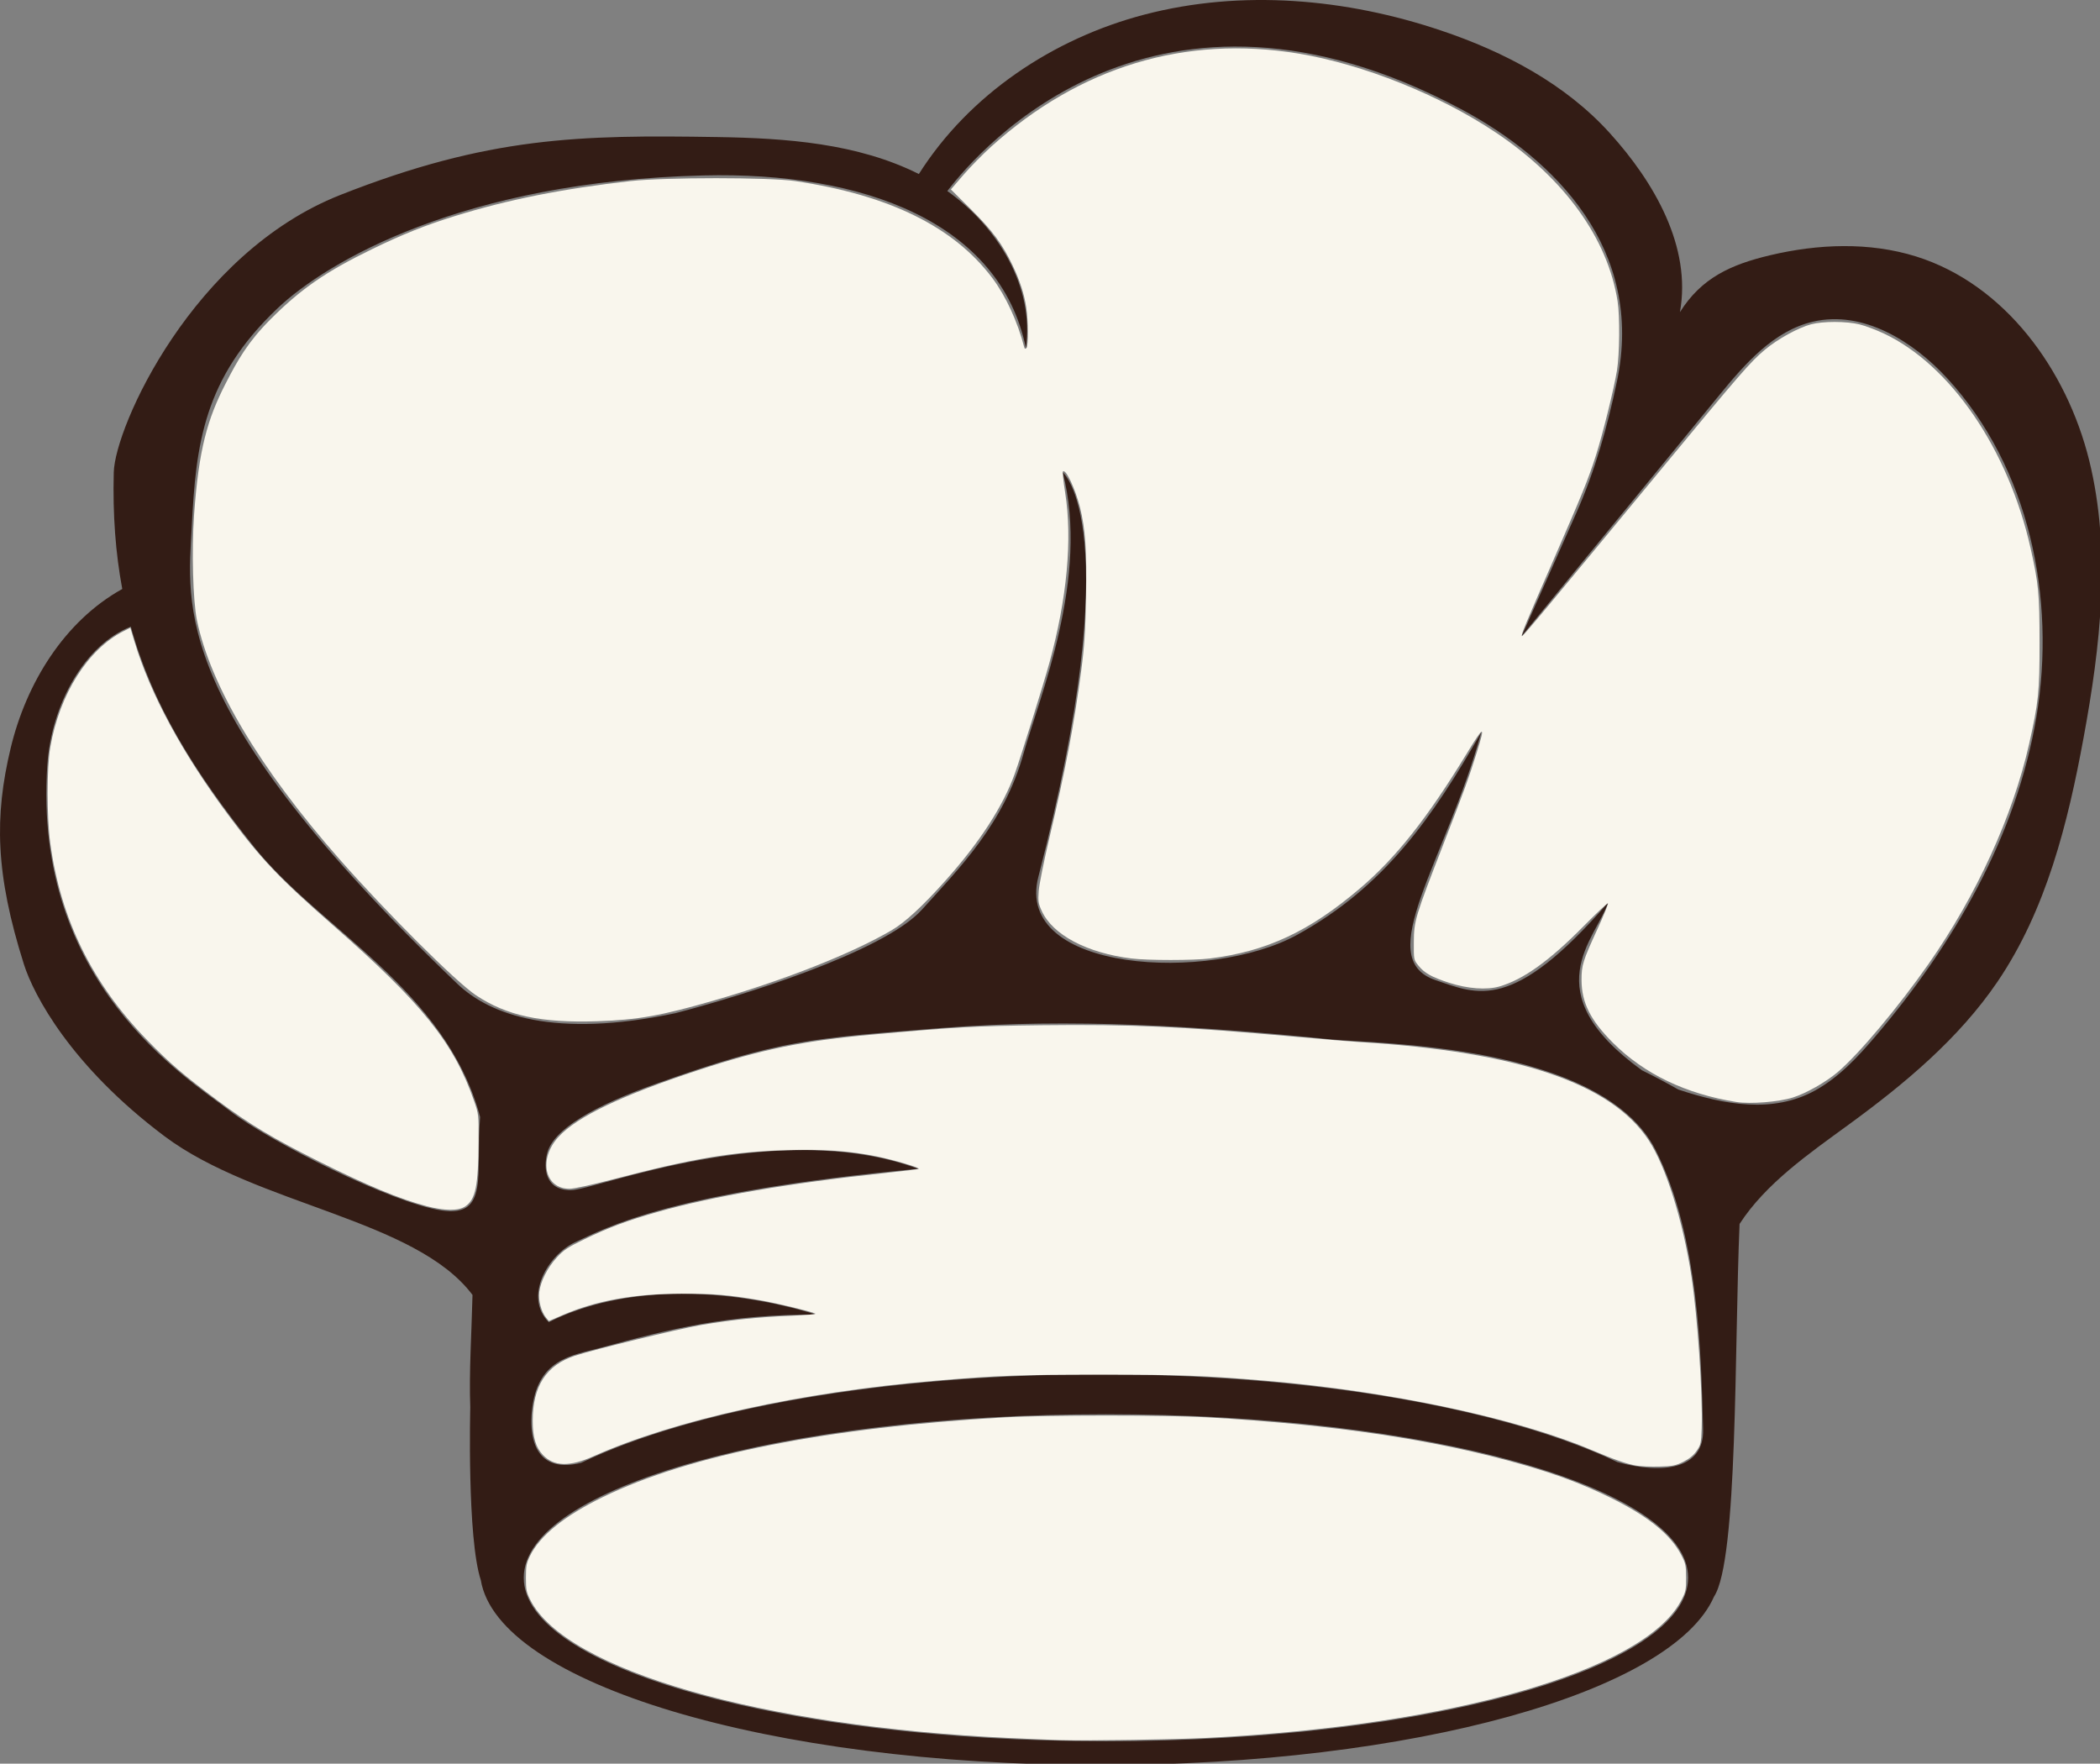 <?xml version="1.0" encoding="UTF-8" standalone="no"?>
<svg
   id="Layer_2"
   data-name="Layer 2"
   viewBox="0 0 63.86 53.632"
   version="1.1"
   sodipodi:docname="favicon.svg"
   width="63.86"
   height="53.632"
   xmlns:inkscape="http://www.inkscape.org/namespaces/inkscape"
   xmlns:sodipodi="http://sodipodi.sourceforge.net/DTD/sodipodi-0.dtd"
   xmlns="http://www.w3.org/2000/svg"
   xmlns:svg="http://www.w3.org/2000/svg">
  <rect x="0" y="0" width="63.86" height="53.632" fill="#808080" stroke="none"/>
  <defs
     id="defs1" />
  <sodipodi:namedview
     id="namedview1"
     pagecolor="#ffffff"
     bordercolor="#000000"
     borderopacity="0.25"
     inkscape:showpageshadow="2"
     inkscape:pageopacity="0.0"
     inkscape:pagecheckerboard="0"
     inkscape:deskcolor="#d1d1d1"
     inkscape:zoom="6.7309346"
     inkscape:cx="78.518071"
     inkscape:cy="83.123672"
     inkscape:window-width="3440"
     inkscape:window-height="1369"
     inkscape:window-x="-8"
     inkscape:window-y="-8"
     inkscape:window-maximized="1"
     inkscape:current-layer="Layer_2" />
  <g
     id="g7"
     transform="matrix(0.308,0,0,0.308,5.8756745e-4,5.0393628e-4)">
    <path
       d="m 206.27,45.46 c -2.21,-8.94 -8.31,-17.39 -17.09,-20.14 -4.64,-1.45 -9.69,-1.24 -14.42,-0.12 -3.88,0.92 -6.78,2.24 -8.9,5.62 1.17,-6.45 -2.53,-12.83 -6.93,-17.69 C 154.53,8.27 148.52,5.11 142.3,3.02 132.9,-0.15 122.59,-1.07 112.99,1.44 103.98,3.79 95.68,9.34 90.72,17.18 84.65,14.14 77.62,13.64 70.82,13.53 57.23,13.31 48.24,13.47 33.59,19.25 19.03,25 11.35,42.12 11.23,46.63 c -0.11,4.21 0.18,7.99 0.84,11.52 -5.73,3.18 -9.49,9.32 -11.02,15.72 -1.61,6.73 -1.52,12.4 1.31,21.34 0.96,3.02 4.63,10.03 13.88,16.97 9.07,6.8 24.77,8.16 30.41,15.67 -0.09,3.73 -0.35,7.65 -0.22,11.11 0,0 -0.33,12.88 1.04,17.05 1.69,10.18 28.41,18.26 61.13,18.26 30.96,0 56.53,-7.24 60.63,-16.64 2.37,-3.6 2,-24.72 2.52,-36.79 2.59,-4 6.85,-6.94 10.78,-9.81 5.51,-4.02 10.86,-8.47 14.69,-14.11 4.81,-7.09 6.94,-15.63 8.49,-24.06 1.67,-9.05 2.76,-18.46 0.56,-27.4 z M 43.62,119.51 c -4.93,-0.73 -16.96,-6.78 -20.91,-9.82 -4.3,-3.32 -19.48,-12.6 -18.04,-34.14 0.4,-6 3.67,-11.87 8.24,-13.68 2.12,7.66 6.21,14.29 12.2,21.78 6.47,8.09 18.91,14.01 22.29,26.63 -0.46,5.59 0.93,9.92 -3.78,9.23 z m 116.08,24.85 c -10.95,-5.22 -29.74,-8.67 -51.1,-8.67 -21.36,0 -40.3,3.48 -51.23,8.74 -4.99,1.22 -5.03,-3.29 -4.87,-5 0.48,-5.28 3.91,-5.58 6.76,-6.35 6.87,-1.87 12.64,-3.32 21.35,-3.29 -8.92,-2.73 -18.99,-2.99 -26.43,0.75 -2.5,-2.5 -0.09,-6.65 2.61,-7.9 3.13,-1.44 9.33,-4.95 33.88,-7.24 -13.98,-5.17 -31.96,2.11 -34.3,2.11 -2.57,0 -2.72,-2.18 -2.35,-3.64 0.6,-2.4 4.71,-4.71 10.7,-6.85 12.36,-4.41 15.45,-4.5 28.24,-5.52 12.79,-1.02 25.66,-0.18 38.42,1.12 4.33,0.44 26.72,0.39 32.07,10.91 4.35,8.55 4.5,20.68 4.7,27.58 0.11,3.98 -4.02,4.46 -8.44,3.25 z M 67.38,99.9 c 0.14,-0.03 0.27,-0.06 0.42,-0.1 -0.14,0.03 -0.28,0.06 -0.42,0.1 z m 41.81,72.01 c -31.74,0 -57.48,-7.23 -57.48,-16.14 0,-8.91 25.73,-16.14 57.48,-16.14 31.75,0 57.48,7.23 57.48,16.14 0,8.91 -25.73,16.14 -57.48,16.14 z M 201.06,70.77 c -1.97,11.75 -8.16,22.47 -15.89,31.54 -1.75,2.06 -3.63,4.08 -6.01,5.38 -4.09,2.23 -8.83,1.42 -13.46,-0.12 -1.17,-0.67 -2.37,-1.3 -3.59,-1.9 -10.76,-7.77 -4.51,-12.96 -3.35,-16.55 -9.41,10.85 -12.84,9.08 -17.05,7.64 -6.3,-2.15 1.07,-11.75 4.54,-24.47 -4.87,8.51 -9.59,15.27 -18.17,20 -8.58,4.73 -28.02,3.76 -25.56,-5.73 8.95,-34.54 2.4,-39.94 2.4,-39.94 2.7,10.41 -2.33,22.27 -3.86,27.76 -1.93,6.94 -6.37,11.37 -10.03,15.42 -3.82,4.24 -18.12,8.62 -24.34,10.23 -11.92,2.52 -18.31,0.19 -21.54,-2.9 C 16.67,69.91 18.54,59.73 18.93,52.02 c 0.41,-8.17 1.16,-14.65 8.48,-21.59 4.9,-4.64 18.36,-12.53 42.03,-13.11 15.81,-0.39 29.3,4.63 31.85,17.05 0.84,-6.04 -2.74,-11.93 -7.76,-15.51 3.25,-4.26 20.58,-24.17 50.72,-8.09 9.32,4.97 18.12,13.88 15.4,26.85 -0.94,4.48 -2.17,8.87 -4.03,13.05 -1.8,4.05 -3.6,8.11 -5.4,12.16 6.5,-7.92 12.99,-15.85 19.49,-23.77 2.55,-3.11 5.39,-6.41 9.32,-7.31 4.9,-1.13 9.84,1.92 13.24,5.62 8.06,8.78 10.75,21.64 8.79,33.39 z"
       id="path1"
       style="fill:#331c15;fill-opacity:1" />
    <g
       id="g6"
       style="fill:#f9f6ed;fill-opacity:1">
      <path
         style="fill:#f9f6ed;fill-opacity:1;stroke-width:0.149"
         d="m 161.511,144.695 c -0.934,-0.166 -2.136,-0.588 -4.401,-1.546 -7.435,-3.146 -19.895,-5.792 -32.165,-6.829 -5.997,-0.507 -8.429,-0.596 -16.342,-0.596 -7.906,-2.1e-4 -10.162,0.082 -16.194,0.592 -13.382,1.131 -25.746,3.859 -33.799,7.455 -2.38,1.063 -3.916,1.026 -5.008,-0.121 -0.704,-0.739 -1.008,-1.754 -1.008,-3.362 0,-3.432 1.33,-5.493 4.149,-6.429 1.812,-0.602 10.193,-2.646 12.434,-3.033 2.936,-0.507 5.767,-0.799 8.947,-0.923 1.417,-0.055 2.487,-0.149 2.377,-0.208 -0.386,-0.207 -3.785,-1.026 -5.474,-1.319 -3.015,-0.523 -4.613,-0.657 -7.726,-0.65 -4.697,0.011 -8.43,0.682 -11.747,2.112 l -1.367,0.589 -0.272,-0.326 c -0.469,-0.561 -0.774,-1.699 -0.677,-2.52 0.126,-1.062 0.814,-2.423 1.735,-3.429 0.679,-0.742 1.078,-1.005 2.736,-1.807 2.38,-1.151 4.229,-1.843 7.144,-2.672 5.453,-1.551 13.096,-2.864 22.403,-3.847 1.864,-0.197 3.418,-0.387 3.453,-0.422 0.121,-0.121 -2.475,-0.888 -4.158,-1.23 -2.667,-0.542 -5.248,-0.722 -8.85,-0.619 -5.344,0.153 -9.292,0.813 -17.089,2.859 -2.141,0.562 -3.948,0.956 -4.383,0.955 -2.468,-0.002 -3.097,-2.924 -1.099,-5.11 1.839,-2.012 6.236,-4.114 13.804,-6.6 6.274,-2.061 10.411,-2.908 17.16,-3.513 8.469,-0.76 10.03,-0.846 16.788,-0.925 8.735,-0.102 13.746,0.125 25.034,1.138 2.656,0.238 5.497,0.474 6.314,0.523 15.62,0.95 24.816,4.064 28.523,9.661 1.714,2.588 3.397,7.925 4.24,13.445 0.611,4.003 1.127,11.647 1.014,15.03 -0.049,1.477 -0.083,1.629 -0.498,2.229 -0.305,0.441 -0.719,0.78 -1.313,1.077 -0.761,0.38 -1.053,0.439 -2.377,0.474 -0.83,0.022 -1.869,-0.023 -2.309,-0.101 z"
         id="path3" />
      <path
         style="fill:#f9f6ed;fill-opacity:1;stroke-width:0.149"
         d="m 104.666,171.803 c -0.899,-0.027 -3.172,-0.121 -5.051,-0.209 -24.498,-1.149 -43.744,-6.696 -47.252,-13.618 -0.389,-0.768 -0.439,-1.016 -0.439,-2.203 0,-1.159 0.055,-1.448 0.409,-2.171 0.978,-1.991 3.389,-3.937 7.168,-5.784 8.54,-4.175 22.269,-6.899 39.742,-7.884 4.094,-0.231 15.789,-0.233 19.834,-0.004 12.664,0.718 22.756,2.23 31.34,4.696 3.337,0.959 5.827,1.896 8.476,3.191 3.787,1.851 6.03,3.654 7.097,5.703 0.433,0.831 0.477,1.038 0.478,2.252 0.001,1.243 -0.035,1.405 -0.514,2.303 -3.655,6.847 -22.497,12.286 -46.803,13.511 -3.211,0.162 -11.941,0.292 -14.485,0.216 z"
         id="path4" />
      <path
         style="fill:#f9f6ed;fill-opacity:1;stroke-width:0.149"
         d="m 42.119,119.084 c -2.635,-0.689 -5.842,-2.02 -10.623,-4.408 -4.495,-2.245 -6.896,-3.69 -10.064,-6.056 -3.359,-2.509 -4.635,-3.605 -6.902,-5.93 C 9.116,97.136 5.988,90.779 4.963,83.249 4.607,80.633 4.608,75.815 4.965,73.764 5.875,68.532 8.67,64.104 12.187,62.322 l 0.678,-0.343 0.411,1.362 c 1.574,5.215 4.711,11.007 9.307,17.184 3.208,4.312 4.995,6.191 10.319,10.85 8.761,7.668 11.902,11.578 13.897,17.304 0.457,1.313 0.466,1.385 0.451,3.96 -0.026,4.471 -0.296,5.788 -1.327,6.475 -0.674,0.449 -2.017,0.439 -3.804,-0.028 z"
         id="path5" />
      <path
         style="fill:#f9f6ed;fill-opacity:1;stroke-width:0.149"
         d="m 171.447,108.801 c -4.979,-0.787 -9.109,-2.765 -12.191,-5.838 -2.225,-2.219 -3.102,-3.969 -3.108,-6.203 -0.004,-1.471 0.128,-1.893 1.585,-5.068 0.612,-1.334 1.074,-2.465 1.025,-2.513 -0.048,-0.048 -1.141,0.98 -2.428,2.285 -3.359,3.405 -5.928,5.244 -8.283,5.929 -1.263,0.367 -3.146,0.229 -4.977,-0.364 -1.727,-0.56 -2.433,-0.956 -3.032,-1.7 -0.457,-0.568 -0.46,-0.583 -0.45,-2.303 0.012,-2.111 0.125,-2.485 2.92,-9.679 2.06,-5.301 2.514,-6.552 3.32,-9.137 0.834,-2.676 0.715,-2.646 -1.062,0.264 -3.871,6.338 -6.942,10.212 -10.497,13.239 -4.998,4.255 -9.216,6.225 -14.818,6.918 -1.619,0.2 -6.108,0.201 -7.733,9.51e-4 -4.401,-0.541 -7.782,-2.329 -8.86,-4.684 -0.344,-0.751 -0.378,-0.972 -0.305,-1.977 0.045,-0.622 0.516,-2.97 1.046,-5.217 1.62,-6.862 2.449,-11.222 3.157,-16.601 0.305,-2.315 0.403,-3.815 0.466,-7.096 0.089,-4.684 -0.057,-6.854 -0.606,-9.006 -0.473,-1.852 -1.395,-3.783 -1.673,-3.504 -0.053,0.053 0.047,0.991 0.221,2.086 0.731,4.584 0.184,10.483 -1.558,16.813 -0.6,2.179 -2.798,9.225 -3.408,10.92 -1.163,3.235 -3.446,6.76 -6.846,10.569 -2.279,2.554 -3.992,4.133 -5.328,4.914 -3.943,2.304 -10.538,4.908 -17.582,6.943 -5.16,1.491 -7.486,1.904 -11.463,2.036 C 53.431,101.012 50.029,100.283 46.984,98.257 45.02,96.95 38.193,90.143 33.52,84.832 25.666,75.906 20.78,67.713 19.44,61.223 19.05,59.337 18.913,54.333 19.156,50.876 c 0.462,-6.572 1.344,-9.539 3.106,-12.983 1.198,-2.343 2.224,-4.14 4.406,-6.332 3.013,-3.027 5.513,-4.756 10.103,-6.983 2.985,-1.448 5.226,-2.342 8.149,-3.25 5.209,-1.617 10.687,-2.708 17.33,-3.452 3.381,-0.379 13.718,-0.378 16.268,0.001 9.289,1.381 15.66,4.517 19.46,9.58 1.328,1.769 2.495,4.305 3.152,6.849 0.038,0.149 0.101,0.164 0.212,0.053 0.197,-0.197 0.182,-2.71 -0.024,-4.04 -0.201,-1.297 -0.64,-2.648 -1.333,-4.097 -1.014,-2.122 -2,-3.453 -4.107,-5.543 l -1.994,-1.977 1.223,-1.422 c 0.673,-0.782 1.913,-2.045 2.756,-2.806 8.734,-7.886 19.152,-11.039 30.35,-9.185 6.362,1.053 13.921,4.079 19.468,7.792 6.792,4.547 11.058,10.462 12.028,16.677 0.231,1.479 0.196,5.215 -0.064,6.821 -0.293,1.809 -1.418,6.338 -2.102,8.462 -0.749,2.323 -1.318,3.722 -4.214,10.354 -2.787,6.383 -3.17,7.307 -3.069,7.409 0.072,0.072 2.166,-2.435 13.561,-16.238 8.011,-9.705 8.976,-10.818 10.436,-12.042 1.265,-1.06 3.279,-2.169 4.551,-2.507 1.18,-0.313 3.483,-0.31 4.774,0.005 0.558,0.136 1.631,0.537 2.386,0.891 6.607,3.095 12.327,11.454 14.516,21.213 0.792,3.532 0.881,4.469 0.885,9.313 0.004,4.874 -0.101,5.889 -1.031,10.014 -1.594,7.069 -5.197,14.953 -9.921,21.705 -3.009,4.3 -6.903,8.936 -8.983,10.695 -1.179,0.997 -3.105,2.088 -4.414,2.502 -1.394,0.44 -4.194,0.664 -5.571,0.446 z"
         id="path6"
         sodipodi:nodetypes="sscsssssscssssssscsscsscssssssssssssssscscscsscssssssssssssssscssssss" />
    </g>
  </g>
</svg>
